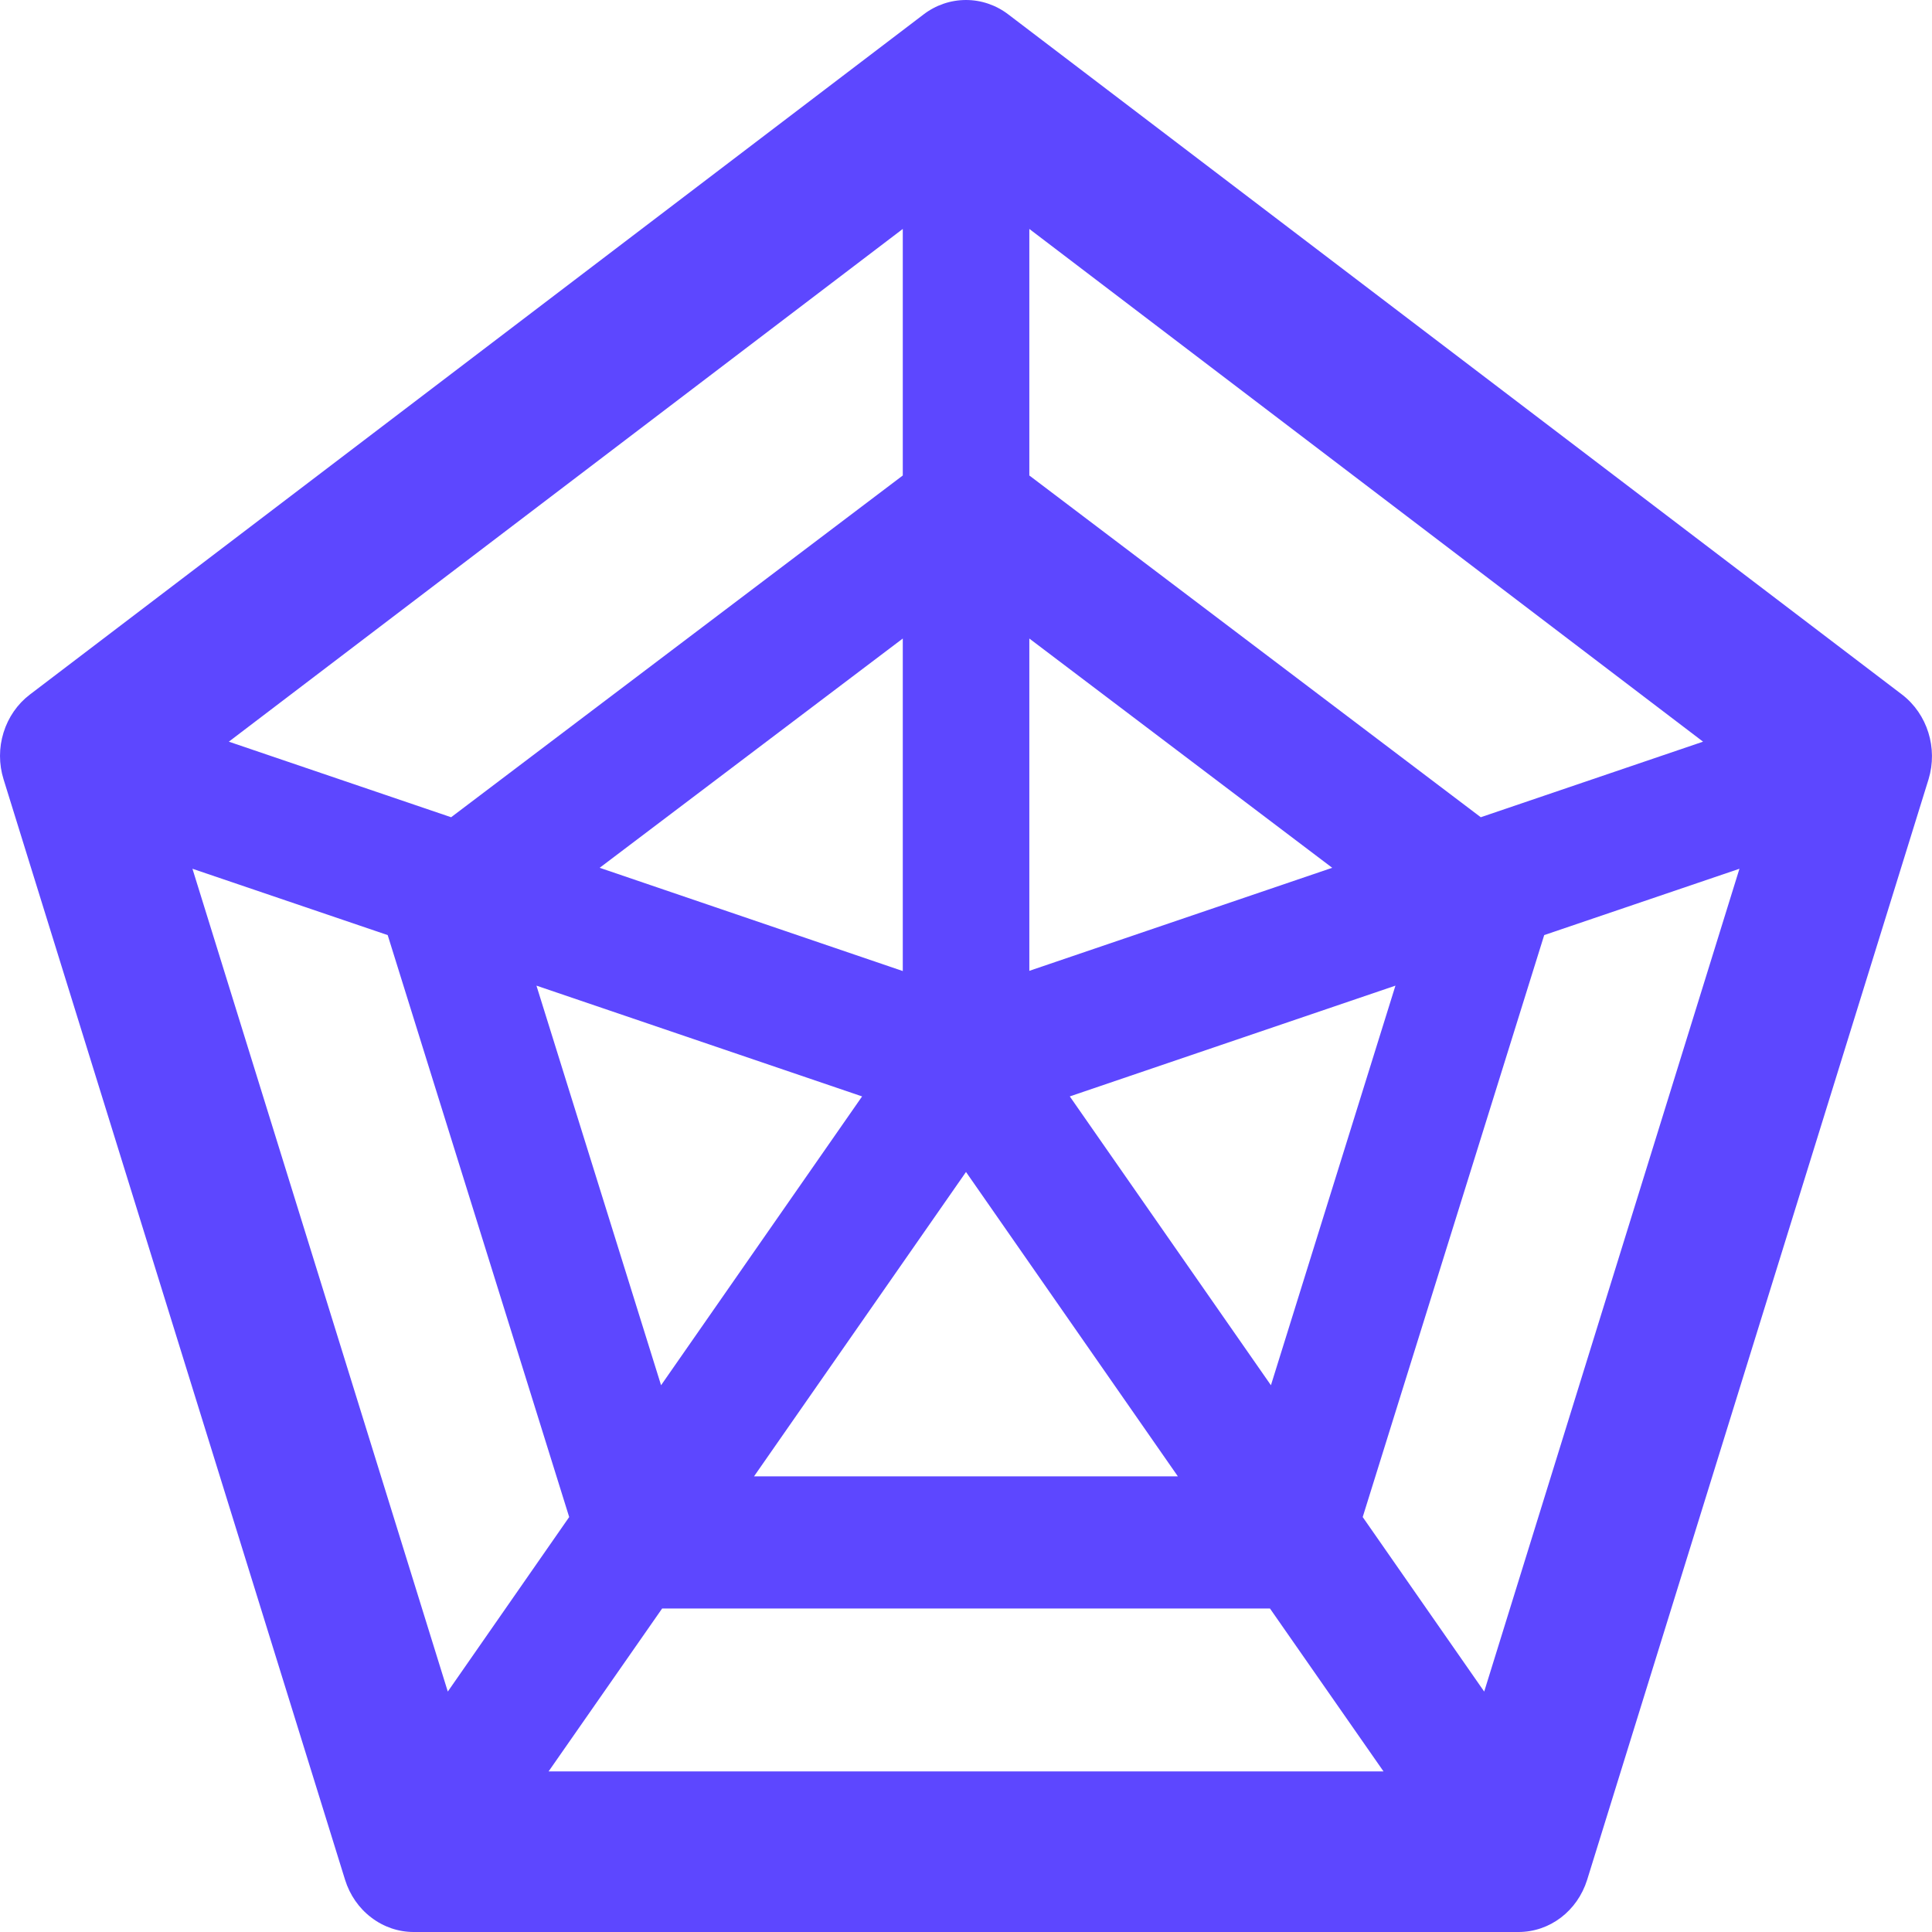 <svg width="18" height="18" viewBox="0 0 18 18" fill="none" xmlns="http://www.w3.org/2000/svg">
<path d="M17.722 6.472L9.395 0.135C9.28 0.047 9.142 0 9 0C8.857 0 8.719 0.047 8.604 0.135L0.277 6.472C0.162 6.56 0.077 6.683 0.033 6.825C-0.011 6.966 -0.011 7.119 0.033 7.26L3.215 17.514C3.259 17.655 3.344 17.778 3.459 17.865C3.574 17.953 3.712 18 3.854 18H14.147C14.44 18 14.696 17.804 14.787 17.514L17.968 7.26C18.056 6.97 17.957 6.653 17.722 6.472V6.472ZM15.867 6.91L13.796 7.614L9.59 4.43V2.133L15.867 6.91ZM8.032 10.215L6.159 12.906L4.998 9.183L8.032 10.215ZM5.587 8.085L8.411 5.949V9.047L5.587 8.085ZM9 10.919L10.974 13.755H7.025L9 10.919ZM9.59 5.949L12.412 8.085L9.59 9.045V5.949V5.949ZM9.967 10.215L13.001 9.183L11.841 12.906L9.967 10.215ZM8.411 2.133V4.43L4.203 7.614L2.132 6.91L8.411 2.133V2.133ZM1.793 8.094L3.612 8.712L5.303 14.134L4.172 15.76L1.793 8.094V8.094ZM5.111 16.504L6.169 14.986H11.832L12.89 16.504H5.111ZM13.828 15.76L12.696 14.134L14.387 8.712L16.206 8.094L13.828 15.76Z" fill="#5d47ff"/>
</svg>
